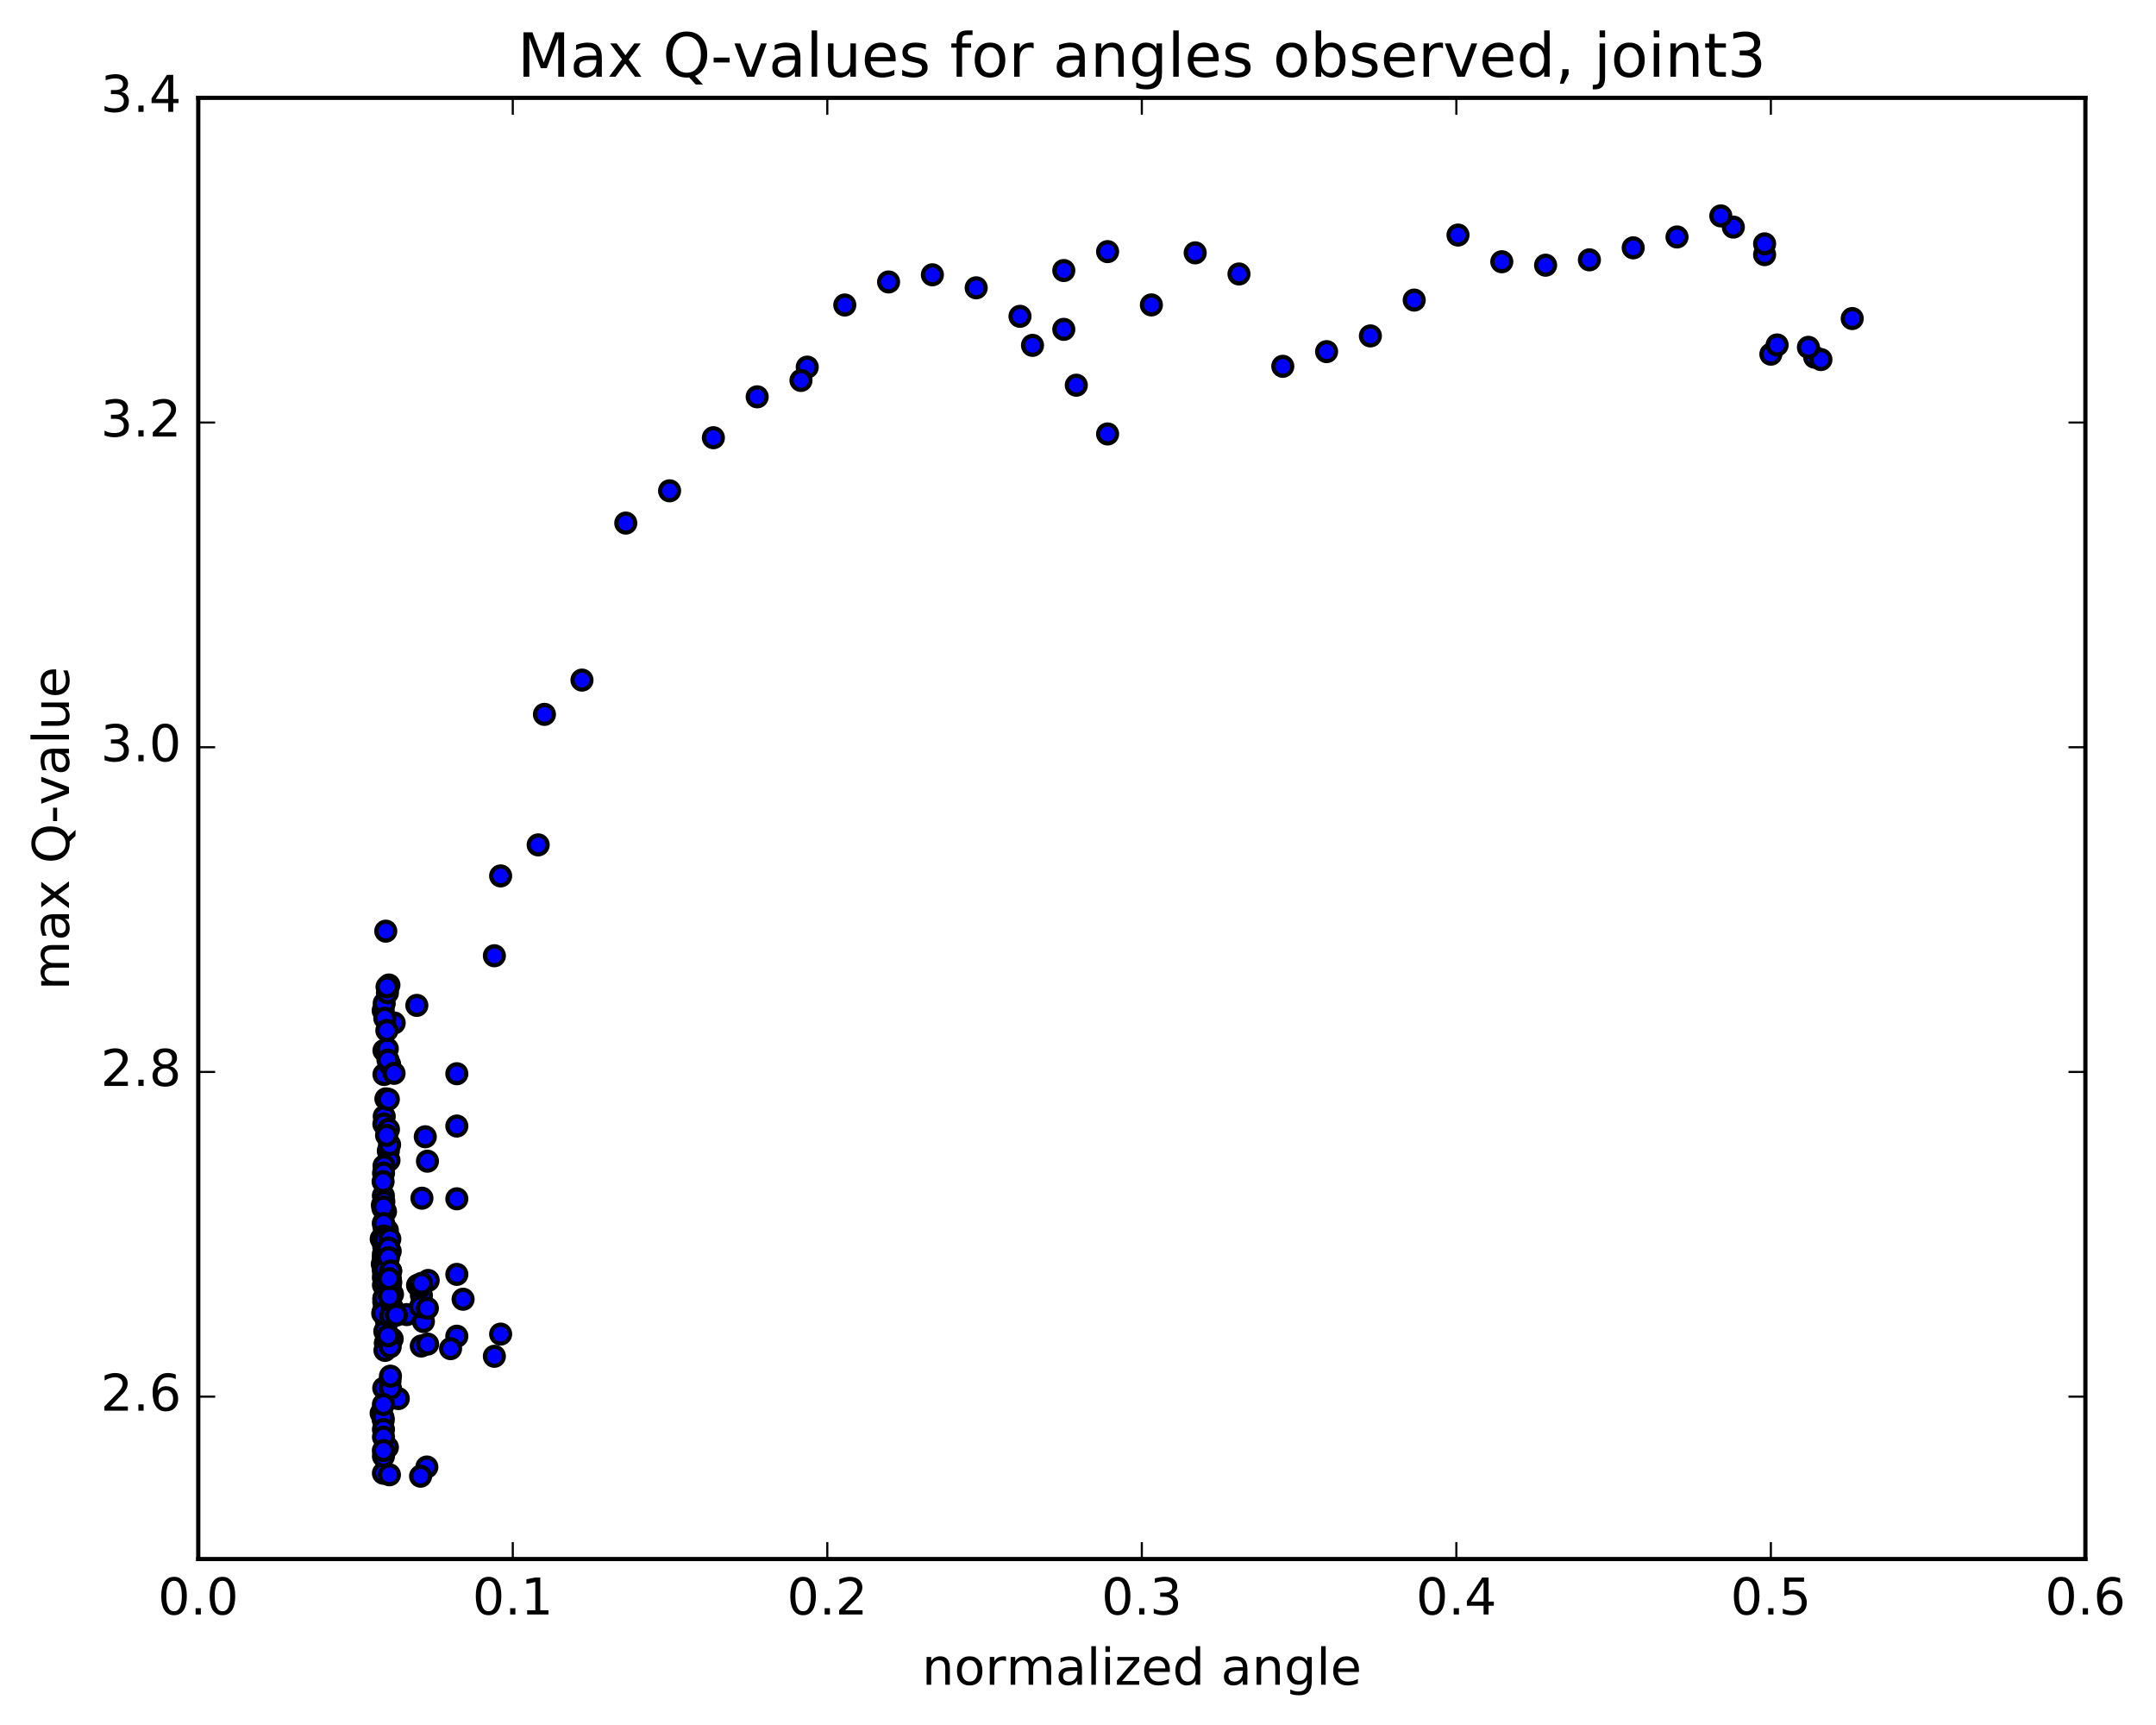 <?xml version="1.0" encoding="utf-8" standalone="no"?>
<!DOCTYPE svg PUBLIC "-//W3C//DTD SVG 1.1//EN"
  "http://www.w3.org/Graphics/SVG/1.1/DTD/svg11.dtd">
<!-- Created with matplotlib (http://matplotlib.org/) -->
<svg height="408pt" version="1.1" viewBox="0 0 510 408" width="510pt" xmlns="http://www.w3.org/2000/svg" xmlns:xlink="http://www.w3.org/1999/xlink">
 <defs>
  <style type="text/css">
*{stroke-linecap:butt;stroke-linejoin:round;stroke-miterlimit:100000;}
  </style>
 </defs>
 <g id="figure_1">
  <g id="patch_1">
   <path d="M 0 408.169 
L 510.039 408.169 
L 510.039 0 
L 0 0 
z
" style="fill:#ffffff;"/>
  </g>
  <g id="axes_1">
   <g id="patch_2">
    <path d="M 46.898 368.742 
L 493.298 368.742 
L 493.298 23.142 
L 46.898 23.142 
z
" style="fill:#ffffff;"/>
   </g>
   <g id="PathCollection_1">
    <defs>
     <path d="M 0 2.236 
C 0.593 2.236 1.162 2 1.581 1.581 
C 2 1.162 2.236 0.593 2.236 0 
C 2.236 -0.593 2 -1.162 1.581 -1.581 
C 1.162 -2 0.593 -2.236 0 -2.236 
C -0.593 -2.236 -1.162 -2 -1.581 -1.581 
C -2 -1.162 -2.236 -0.593 -2.236 0 
C -2.236 0.593 -2 1.162 -1.581 1.581 
C -1.162 2 -0.593 2.236 0 2.236 
z
" id="mdf3c35c0d4" style="stroke:#000000;"/>
    </defs>
    <g clip-path="url(#pe57a559f50)">
     <use style="fill:#0000ff;stroke:#000000;" x="101.112" xlink:href="#mdf3c35c0d4" y="274.646"/>
     <use style="fill:#0000ff;stroke:#000000;" x="418.898" xlink:href="#mdf3c35c0d4" y="83.769"/>
     <use style="fill:#0000ff;stroke:#000000;" x="420.378" xlink:href="#mdf3c35c0d4" y="81.59"/>
     <use style="fill:#0000ff;stroke:#000000;" x="429.259" xlink:href="#mdf3c35c0d4" y="84.487"/>
     <use style="fill:#0000ff;stroke:#000000;" x="430.739" xlink:href="#mdf3c35c0d4" y="85.039"/>
     <use style="fill:#0000ff;stroke:#000000;" x="438.14" xlink:href="#mdf3c35c0d4" y="75.343"/>
     <use style="fill:#0000ff;stroke:#000000;" x="427.779" xlink:href="#mdf3c35c0d4" y="82.148"/>
     <use style="fill:#0000ff;stroke:#000000;" x="417.417" xlink:href="#mdf3c35c0d4" y="60.227"/>
     <use style="fill:#0000ff;stroke:#000000;" x="410.017" xlink:href="#mdf3c35c0d4" y="53.711"/>
     <use style="fill:#0000ff;stroke:#000000;" x="417.417" xlink:href="#mdf3c35c0d4" y="57.675"/>
     <use style="fill:#0000ff;stroke:#000000;" x="407.056" xlink:href="#mdf3c35c0d4" y="51.066"/>
     <use style="fill:#0000ff;stroke:#000000;" x="396.695" xlink:href="#mdf3c35c0d4" y="56.047"/>
     <use style="fill:#0000ff;stroke:#000000;" x="386.334" xlink:href="#mdf3c35c0d4" y="58.618"/>
     <use style="fill:#0000ff;stroke:#000000;" x="375.973" xlink:href="#mdf3c35c0d4" y="61.457"/>
     <use style="fill:#0000ff;stroke:#000000;" x="365.611" xlink:href="#mdf3c35c0d4" y="62.723"/>
     <use style="fill:#0000ff;stroke:#000000;" x="355.25" xlink:href="#mdf3c35c0d4" y="61.907"/>
     <use style="fill:#0000ff;stroke:#000000;" x="344.889" xlink:href="#mdf3c35c0d4" y="55.596"/>
     <use style="fill:#0000ff;stroke:#000000;" x="334.528" xlink:href="#mdf3c35c0d4" y="70.978"/>
     <use style="fill:#0000ff;stroke:#000000;" x="324.167" xlink:href="#mdf3c35c0d4" y="79.45"/>
     <use style="fill:#0000ff;stroke:#000000;" x="313.806" xlink:href="#mdf3c35c0d4" y="83.164"/>
     <use style="fill:#0000ff;stroke:#000000;" x="303.445" xlink:href="#mdf3c35c0d4" y="86.64"/>
     <use style="fill:#0000ff;stroke:#000000;" x="293.083" xlink:href="#mdf3c35c0d4" y="64.801"/>
     <use style="fill:#0000ff;stroke:#000000;" x="282.722" xlink:href="#mdf3c35c0d4" y="59.806"/>
     <use style="fill:#0000ff;stroke:#000000;" x="272.361" xlink:href="#mdf3c35c0d4" y="72.118"/>
     <use style="fill:#0000ff;stroke:#000000;" x="262" xlink:href="#mdf3c35c0d4" y="102.642"/>
     <use style="fill:#0000ff;stroke:#000000;" x="254.599" xlink:href="#mdf3c35c0d4" y="91.111"/>
     <use style="fill:#0000ff;stroke:#000000;" x="262" xlink:href="#mdf3c35c0d4" y="59.515"/>
     <use style="fill:#0000ff;stroke:#000000;" x="251.639" xlink:href="#mdf3c35c0d4" y="63.985"/>
     <use style="fill:#0000ff;stroke:#000000;" x="244.238" xlink:href="#mdf3c35c0d4" y="81.683"/>
     <use style="fill:#0000ff;stroke:#000000;" x="251.639" xlink:href="#mdf3c35c0d4" y="77.901"/>
     <use style="fill:#0000ff;stroke:#000000;" x="241.278" xlink:href="#mdf3c35c0d4" y="74.817"/>
     <use style="fill:#0000ff;stroke:#000000;" x="230.917" xlink:href="#mdf3c35c0d4" y="68.076"/>
     <use style="fill:#0000ff;stroke:#000000;" x="220.555" xlink:href="#mdf3c35c0d4" y="64.999"/>
     <use style="fill:#0000ff;stroke:#000000;" x="210.194" xlink:href="#mdf3c35c0d4" y="66.69"/>
     <use style="fill:#0000ff;stroke:#000000;" x="199.833" xlink:href="#mdf3c35c0d4" y="72.14"/>
     <use style="fill:#0000ff;stroke:#000000;" x="190.952" xlink:href="#mdf3c35c0d4" y="86.829"/>
     <use style="fill:#0000ff;stroke:#000000;" x="189.472" xlink:href="#mdf3c35c0d4" y="89.978"/>
     <use style="fill:#0000ff;stroke:#000000;" x="179.111" xlink:href="#mdf3c35c0d4" y="93.857"/>
     <use style="fill:#0000ff;stroke:#000000;" x="168.75" xlink:href="#mdf3c35c0d4" y="103.528"/>
     <use style="fill:#0000ff;stroke:#000000;" x="158.389" xlink:href="#mdf3c35c0d4" y="116.088"/>
     <use style="fill:#0000ff;stroke:#000000;" x="148.028" xlink:href="#mdf3c35c0d4" y="123.722"/>
     <use style="fill:#0000ff;stroke:#000000;" x="137.667" xlink:href="#mdf3c35c0d4" y="160.856"/>
     <use style="fill:#0000ff;stroke:#000000;" x="128.786" xlink:href="#mdf3c35c0d4" y="168.962"/>
     <use style="fill:#0000ff;stroke:#000000;" x="127.306" xlink:href="#mdf3c35c0d4" y="199.835"/>
     <use style="fill:#0000ff;stroke:#000000;" x="118.425" xlink:href="#mdf3c35c0d4" y="207.174"/>
     <use style="fill:#0000ff;stroke:#000000;" x="116.945" xlink:href="#mdf3c35c0d4" y="226.055"/>
     <use style="fill:#0000ff;stroke:#000000;" x="108.064" xlink:href="#mdf3c35c0d4" y="253.961"/>
     <use style="fill:#0000ff;stroke:#000000;" x="108.064" xlink:href="#mdf3c35c0d4" y="266.333"/>
     <use style="fill:#0000ff;stroke:#000000;" x="108.064" xlink:href="#mdf3c35c0d4" y="283.541"/>
     <use style="fill:#0000ff;stroke:#000000;" x="108.064" xlink:href="#mdf3c35c0d4" y="301.418"/>
     <use style="fill:#0000ff;stroke:#000000;" x="109.544" xlink:href="#mdf3c35c0d4" y="307.297"/>
     <use style="fill:#0000ff;stroke:#000000;" x="118.425" xlink:href="#mdf3c35c0d4" y="315.544"/>
     <use style="fill:#0000ff;stroke:#000000;" x="116.944" xlink:href="#mdf3c35c0d4" y="320.79"/>
     <use style="fill:#0000ff;stroke:#000000;" x="108.064" xlink:href="#mdf3c35c0d4" y="316.041"/>
     <use style="fill:#0000ff;stroke:#000000;" x="106.584" xlink:href="#mdf3c35c0d4" y="318.983"/>
     <use style="fill:#0000ff;stroke:#000000;" x="96.223" xlink:href="#mdf3c35c0d4" y="310.93"/>
     <use style="fill:#0000ff;stroke:#000000;" x="91.306" xlink:href="#mdf3c35c0d4" y="311.535"/>
     <use style="fill:#0000ff;stroke:#000000;" x="91.203" xlink:href="#mdf3c35c0d4" y="314.681"/>
     <use style="fill:#0000ff;stroke:#000000;" x="91.169" xlink:href="#mdf3c35c0d4" y="317.683"/>
     <use style="fill:#0000ff;stroke:#000000;" x="90.695" xlink:href="#mdf3c35c0d4" y="302.201"/>
     <use style="fill:#0000ff;stroke:#000000;" x="90.994" xlink:href="#mdf3c35c0d4" y="295.805"/>
     <use style="fill:#0000ff;stroke:#000000;" x="92.429" xlink:href="#mdf3c35c0d4" y="300.628"/>
     <use style="fill:#0000ff;stroke:#000000;" x="101.288" xlink:href="#mdf3c35c0d4" y="302.854"/>
     <use style="fill:#0000ff;stroke:#000000;" x="99.808" xlink:href="#mdf3c35c0d4" y="283.398"/>
     <use style="fill:#0000ff;stroke:#000000;" x="91.286" xlink:href="#mdf3c35c0d4" y="259.901"/>
     <use style="fill:#0000ff;stroke:#000000;" x="90.889" xlink:href="#mdf3c35c0d4" y="264.061"/>
     <use style="fill:#0000ff;stroke:#000000;" x="90.808" xlink:href="#mdf3c35c0d4" y="265.86"/>
     <use style="fill:#0000ff;stroke:#000000;" x="90.826" xlink:href="#mdf3c35c0d4" y="254.141"/>
     <use style="fill:#0000ff;stroke:#000000;" x="90.827" xlink:href="#mdf3c35c0d4" y="248.472"/>
     <use style="fill:#0000ff;stroke:#000000;" x="90.642" xlink:href="#mdf3c35c0d4" y="239.021"/>
     <use style="fill:#0000ff;stroke:#000000;" x="92.001" xlink:href="#mdf3c35c0d4" y="232.972"/>
     <use style="fill:#0000ff;stroke:#000000;" x="98.6" xlink:href="#mdf3c35c0d4" y="237.796"/>
     <use style="fill:#0000ff;stroke:#000000;" x="90.886" xlink:href="#mdf3c35c0d4" y="237.311"/>
     <use style="fill:#0000ff;stroke:#000000;" x="93.249" xlink:href="#mdf3c35c0d4" y="241.955"/>
     <use style="fill:#0000ff;stroke:#000000;" x="91.025" xlink:href="#mdf3c35c0d4" y="240.831"/>
     <use style="fill:#0000ff;stroke:#000000;" x="91.857" xlink:href="#mdf3c35c0d4" y="260.011"/>
     <use style="fill:#0000ff;stroke:#000000;" x="91.858" xlink:href="#mdf3c35c0d4" y="272.215"/>
     <use style="fill:#0000ff;stroke:#000000;" x="92.014" xlink:href="#mdf3c35c0d4" y="274.432"/>
     <use style="fill:#0000ff;stroke:#000000;" x="92.158" xlink:href="#mdf3c35c0d4" y="270.742"/>
     <use style="fill:#0000ff;stroke:#000000;" x="91.888" xlink:href="#mdf3c35c0d4" y="267.112"/>
     <use style="fill:#0000ff;stroke:#000000;" x="92.163" xlink:href="#mdf3c35c0d4" y="251.726"/>
     <use style="fill:#0000ff;stroke:#000000;" x="91.614" xlink:href="#mdf3c35c0d4" y="248.067"/>
     <use style="fill:#0000ff;stroke:#000000;" x="91.782" xlink:href="#mdf3c35c0d4" y="250.73"/>
     <use style="fill:#0000ff;stroke:#000000;" x="91.647" xlink:href="#mdf3c35c0d4" y="234.802"/>
     <use style="fill:#0000ff;stroke:#000000;" x="91.555" xlink:href="#mdf3c35c0d4" y="233.403"/>
     <use style="fill:#0000ff;stroke:#000000;" x="91.253" xlink:href="#mdf3c35c0d4" y="220.24"/>
     <use style="fill:#0000ff;stroke:#000000;" x="91.51" xlink:href="#mdf3c35c0d4" y="243.731"/>
     <use style="fill:#0000ff;stroke:#000000;" x="93.213" xlink:href="#mdf3c35c0d4" y="253.862"/>
     <use style="fill:#0000ff;stroke:#000000;" x="100.599" xlink:href="#mdf3c35c0d4" y="268.87"/>
     <use style="fill:#0000ff;stroke:#000000;" x="91.446" xlink:href="#mdf3c35c0d4" y="268.531"/>
     <use style="fill:#0000ff;stroke:#000000;" x="90.689" xlink:href="#mdf3c35c0d4" y="282.807"/>
     <use style="fill:#0000ff;stroke:#000000;" x="90.808" xlink:href="#mdf3c35c0d4" y="293.062"/>
     <use style="fill:#0000ff;stroke:#000000;" x="90.772" xlink:href="#mdf3c35c0d4" y="297.103"/>
     <use style="fill:#0000ff;stroke:#000000;" x="92.234" xlink:href="#mdf3c35c0d4" y="304.064"/>
     <use style="fill:#0000ff;stroke:#000000;" x="99.631" xlink:href="#mdf3c35c0d4" y="304.124"/>
     <use style="fill:#0000ff;stroke:#000000;" x="91.22" xlink:href="#mdf3c35c0d4" y="293.916"/>
     <use style="fill:#0000ff;stroke:#000000;" x="90.645" xlink:href="#mdf3c35c0d4" y="285.206"/>
     <use style="fill:#0000ff;stroke:#000000;" x="90.816" xlink:href="#mdf3c35c0d4" y="298.696"/>
     <use style="fill:#0000ff;stroke:#000000;" x="90.833" xlink:href="#mdf3c35c0d4" y="307.117"/>
     <use style="fill:#0000ff;stroke:#000000;" x="90.842" xlink:href="#mdf3c35c0d4" y="307.26"/>
     <use style="fill:#0000ff;stroke:#000000;" x="92.31" xlink:href="#mdf3c35c0d4" y="310.791"/>
     <use style="fill:#0000ff;stroke:#000000;" x="99.686" xlink:href="#mdf3c35c0d4" y="306.409"/>
     <use style="fill:#0000ff;stroke:#000000;" x="91.197" xlink:href="#mdf3c35c0d4" y="290.979"/>
     <use style="fill:#0000ff;stroke:#000000;" x="90.824" xlink:href="#mdf3c35c0d4" y="294.227"/>
     <use style="fill:#0000ff;stroke:#000000;" x="90.771" xlink:href="#mdf3c35c0d4" y="297.261"/>
     <use style="fill:#0000ff;stroke:#000000;" x="90.928" xlink:href="#mdf3c35c0d4" y="292.668"/>
     <use style="fill:#0000ff;stroke:#000000;" x="90.813" xlink:href="#mdf3c35c0d4" y="290.154"/>
     <use style="fill:#0000ff;stroke:#000000;" x="90.823" xlink:href="#mdf3c35c0d4" y="294.187"/>
     <use style="fill:#0000ff;stroke:#000000;" x="90.828" xlink:href="#mdf3c35c0d4" y="297.902"/>
     <use style="fill:#0000ff;stroke:#000000;" x="90.781" xlink:href="#mdf3c35c0d4" y="301.36"/>
     <use style="fill:#0000ff;stroke:#000000;" x="90.759" xlink:href="#mdf3c35c0d4" y="285.952"/>
     <use style="fill:#0000ff;stroke:#000000;" x="90.842" xlink:href="#mdf3c35c0d4" y="275.745"/>
     <use style="fill:#0000ff;stroke:#000000;" x="92.273" xlink:href="#mdf3c35c0d4" y="303.801"/>
     <use style="fill:#0000ff;stroke:#000000;" x="99.65" xlink:href="#mdf3c35c0d4" y="318.363"/>
     <use style="fill:#0000ff;stroke:#000000;" x="91.539" xlink:href="#mdf3c35c0d4" y="312.803"/>
     <use style="fill:#0000ff;stroke:#000000;" x="91.408" xlink:href="#mdf3c35c0d4" y="312.271"/>
     <use style="fill:#0000ff;stroke:#000000;" x="92.773" xlink:href="#mdf3c35c0d4" y="316.689"/>
     <use style="fill:#0000ff;stroke:#000000;" x="100.156" xlink:href="#mdf3c35c0d4" y="312.567"/>
     <use style="fill:#0000ff;stroke:#000000;" x="91.477" xlink:href="#mdf3c35c0d4" y="305.103"/>
     <use style="fill:#0000ff;stroke:#000000;" x="91.158" xlink:href="#mdf3c35c0d4" y="308.721"/>
     <use style="fill:#0000ff;stroke:#000000;" x="91.216" xlink:href="#mdf3c35c0d4" y="317.683"/>
     <use style="fill:#0000ff;stroke:#000000;" x="91.066" xlink:href="#mdf3c35c0d4" y="319.399"/>
     <use style="fill:#0000ff;stroke:#000000;" x="91.029" xlink:href="#mdf3c35c0d4" y="314.896"/>
     <use style="fill:#0000ff;stroke:#000000;" x="90.978" xlink:href="#mdf3c35c0d4" y="310.832"/>
     <use style="fill:#0000ff;stroke:#000000;" x="92.335" xlink:href="#mdf3c35c0d4" y="302.666"/>
     <use style="fill:#0000ff;stroke:#000000;" x="99.469" xlink:href="#mdf3c35c0d4" y="309.051"/>
     <use style="fill:#0000ff;stroke:#000000;" x="91.165" xlink:href="#mdf3c35c0d4" y="298.206"/>
     <use style="fill:#0000ff;stroke:#000000;" x="90.649" xlink:href="#mdf3c35c0d4" y="300.312"/>
     <use style="fill:#0000ff;stroke:#000000;" x="91.632" xlink:href="#mdf3c35c0d4" y="291.011"/>
     <use style="fill:#0000ff;stroke:#000000;" x="98.773" xlink:href="#mdf3c35c0d4" y="303.992"/>
     <use style="fill:#0000ff;stroke:#000000;" x="91.19" xlink:href="#mdf3c35c0d4" y="286.557"/>
     <use style="fill:#0000ff;stroke:#000000;" x="90.73" xlink:href="#mdf3c35c0d4" y="277.454"/>
     <use style="fill:#0000ff;stroke:#000000;" x="90.625" xlink:href="#mdf3c35c0d4" y="279.477"/>
     <use style="fill:#0000ff;stroke:#000000;" x="90.457" xlink:href="#mdf3c35c0d4" y="285.005"/>
     <use style="fill:#0000ff;stroke:#000000;" x="90.433" xlink:href="#mdf3c35c0d4" y="299.009"/>
     <use style="fill:#0000ff;stroke:#000000;" x="90.783" xlink:href="#mdf3c35c0d4" y="307.892"/>
     <use style="fill:#0000ff;stroke:#000000;" x="90.756" xlink:href="#mdf3c35c0d4" y="309.894"/>
     <use style="fill:#0000ff;stroke:#000000;" x="90.713" xlink:href="#mdf3c35c0d4" y="303.956"/>
     <use style="fill:#0000ff;stroke:#000000;" x="90.684" xlink:href="#mdf3c35c0d4" y="297.734"/>
     <use style="fill:#0000ff;stroke:#000000;" x="90.684" xlink:href="#mdf3c35c0d4" y="289.291"/>
     <use style="fill:#0000ff;stroke:#000000;" x="90.584" xlink:href="#mdf3c35c0d4" y="285.766"/>
     <use style="fill:#0000ff;stroke:#000000;" x="90.802" xlink:href="#mdf3c35c0d4" y="284.22"/>
     <use style="fill:#0000ff;stroke:#000000;" x="90.748" xlink:href="#mdf3c35c0d4" y="285.472"/>
     <use style="fill:#0000ff;stroke:#000000;" x="90.758" xlink:href="#mdf3c35c0d4" y="289.389"/>
     <use style="fill:#0000ff;stroke:#000000;" x="92.239" xlink:href="#mdf3c35c0d4" y="305.524"/>
     <use style="fill:#0000ff;stroke:#000000;" x="101.096" xlink:href="#mdf3c35c0d4" y="309.434"/>
     <use style="fill:#0000ff;stroke:#000000;" x="99.615" xlink:href="#mdf3c35c0d4" y="304.214"/>
     <use style="fill:#0000ff;stroke:#000000;" x="91.301" xlink:href="#mdf3c35c0d4" y="303.757"/>
     <use style="fill:#0000ff;stroke:#000000;" x="90.8" xlink:href="#mdf3c35c0d4" y="307.078"/>
     <use style="fill:#0000ff;stroke:#000000;" x="90.77" xlink:href="#mdf3c35c0d4" y="294.804"/>
     <use style="fill:#0000ff;stroke:#000000;" x="90.769" xlink:href="#mdf3c35c0d4" y="292.364"/>
     <use style="fill:#0000ff;stroke:#000000;" x="90.715" xlink:href="#mdf3c35c0d4" y="296.663"/>
     <use style="fill:#0000ff;stroke:#000000;" x="90.732" xlink:href="#mdf3c35c0d4" y="293.058"/>
     <use style="fill:#0000ff;stroke:#000000;" x="90.683" xlink:href="#mdf3c35c0d4" y="293.464"/>
     <use style="fill:#0000ff;stroke:#000000;" x="90.178" xlink:href="#mdf3c35c0d4" y="293.023"/>
     <use style="fill:#0000ff;stroke:#000000;" x="90.718" xlink:href="#mdf3c35c0d4" y="292.87"/>
     <use style="fill:#0000ff;stroke:#000000;" x="90.787" xlink:href="#mdf3c35c0d4" y="296.263"/>
     <use style="fill:#0000ff;stroke:#000000;" x="91.092" xlink:href="#mdf3c35c0d4" y="296.724"/>
     <use style="fill:#0000ff;stroke:#000000;" x="91.118" xlink:href="#mdf3c35c0d4" y="300.269"/>
     <use style="fill:#0000ff;stroke:#000000;" x="91.075" xlink:href="#mdf3c35c0d4" y="296.445"/>
     <use style="fill:#0000ff;stroke:#000000;" x="90.995" xlink:href="#mdf3c35c0d4" y="293.192"/>
     <use style="fill:#0000ff;stroke:#000000;" x="92.348" xlink:href="#mdf3c35c0d4" y="302.631"/>
     <use style="fill:#0000ff;stroke:#000000;" x="99.724" xlink:href="#mdf3c35c0d4" y="303.547"/>
     <use style="fill:#0000ff;stroke:#000000;" x="91.111" xlink:href="#mdf3c35c0d4" y="303.307"/>
     <use style="fill:#0000ff;stroke:#000000;" x="90.533" xlink:href="#mdf3c35c0d4" y="310.63"/>
     <use style="fill:#0000ff;stroke:#000000;" x="90.775" xlink:href="#mdf3c35c0d4" y="328.311"/>
     <use style="fill:#0000ff;stroke:#000000;" x="90.668" xlink:href="#mdf3c35c0d4" y="335.844"/>
     <use style="fill:#0000ff;stroke:#000000;" x="90.16" xlink:href="#mdf3c35c0d4" y="334.255"/>
     <use style="fill:#0000ff;stroke:#000000;" x="90.593" xlink:href="#mdf3c35c0d4" y="335.284"/>
     <use style="fill:#0000ff;stroke:#000000;" x="91.635" xlink:href="#mdf3c35c0d4" y="342.322"/>
     <use style="fill:#0000ff;stroke:#000000;" x="94.212" xlink:href="#mdf3c35c0d4" y="330.792"/>
     <use style="fill:#0000ff;stroke:#000000;" x="92.252" xlink:href="#mdf3c35c0d4" y="326.633"/>
     <use style="fill:#0000ff;stroke:#000000;" x="92.362" xlink:href="#mdf3c35c0d4" y="328.38"/>
     <use style="fill:#0000ff;stroke:#000000;" x="92.362" xlink:href="#mdf3c35c0d4" y="325.49"/>
     <use style="fill:#0000ff;stroke:#000000;" x="92.299" xlink:href="#mdf3c35c0d4" y="318.55"/>
     <use style="fill:#0000ff;stroke:#000000;" x="92.104" xlink:href="#mdf3c35c0d4" y="304.248"/>
     <use style="fill:#0000ff;stroke:#000000;" x="92.301" xlink:href="#mdf3c35c0d4" y="295.947"/>
     <use style="fill:#0000ff;stroke:#000000;" x="92.211" xlink:href="#mdf3c35c0d4" y="293.046"/>
     <use style="fill:#0000ff;stroke:#000000;" x="91.879" xlink:href="#mdf3c35c0d4" y="295.175"/>
     <use style="fill:#0000ff;stroke:#000000;" x="91.893" xlink:href="#mdf3c35c0d4" y="297.463"/>
     <use style="fill:#0000ff;stroke:#000000;" x="92.393" xlink:href="#mdf3c35c0d4" y="300.61"/>
     <use style="fill:#0000ff;stroke:#000000;" x="92.438" xlink:href="#mdf3c35c0d4" y="303.279"/>
     <use style="fill:#0000ff;stroke:#000000;" x="92.507" xlink:href="#mdf3c35c0d4" y="305.591"/>
     <use style="fill:#0000ff;stroke:#000000;" x="92.843" xlink:href="#mdf3c35c0d4" y="306.119"/>
     <use style="fill:#0000ff;stroke:#000000;" x="92.778" xlink:href="#mdf3c35c0d4" y="309.267"/>
     <use style="fill:#0000ff;stroke:#000000;" x="92.442" xlink:href="#mdf3c35c0d4" y="311.141"/>
     <use style="fill:#0000ff;stroke:#000000;" x="92.101" xlink:href="#mdf3c35c0d4" y="306.635"/>
     <use style="fill:#0000ff;stroke:#000000;" x="92.026" xlink:href="#mdf3c35c0d4" y="302.425"/>
     <use style="fill:#0000ff;stroke:#000000;" x="93.754" xlink:href="#mdf3c35c0d4" y="311.058"/>
     <use style="fill:#0000ff;stroke:#000000;" x="101.151" xlink:href="#mdf3c35c0d4" y="317.906"/>
     <use style="fill:#0000ff;stroke:#000000;" x="91.776" xlink:href="#mdf3c35c0d4" y="315.947"/>
     <use style="fill:#0000ff;stroke:#000000;" x="90.693" xlink:href="#mdf3c35c0d4" y="332.197"/>
     <use style="fill:#0000ff;stroke:#000000;" x="90.709" xlink:href="#mdf3c35c0d4" y="338.113"/>
     <use style="fill:#0000ff;stroke:#000000;" x="90.716" xlink:href="#mdf3c35c0d4" y="339.905"/>
     <use style="fill:#0000ff;stroke:#000000;" x="90.702" xlink:href="#mdf3c35c0d4" y="348.457"/>
     <use style="fill:#0000ff;stroke:#000000;" x="90.709" xlink:href="#mdf3c35c0d4" y="344.433"/>
     <use style="fill:#0000ff;stroke:#000000;" x="90.689" xlink:href="#mdf3c35c0d4" y="343.076"/>
     <use style="fill:#0000ff;stroke:#000000;" x="92.117" xlink:href="#mdf3c35c0d4" y="348.818"/>
     <use style="fill:#0000ff;stroke:#000000;" x="100.969" xlink:href="#mdf3c35c0d4" y="346.98"/>
     <use style="fill:#0000ff;stroke:#000000;" x="99.489" xlink:href="#mdf3c35c0d4" y="349.151"/>
    </g>
   </g>
   <g id="patch_3">
    <path d="M 493.298 368.742 
L 493.298 23.142 
" style="fill:none;stroke:#000000;stroke-linecap:square;stroke-linejoin:miter;"/>
   </g>
   <g id="patch_4">
    <path d="M 46.898 368.742 
L 46.898 23.142 
" style="fill:none;stroke:#000000;stroke-linecap:square;stroke-linejoin:miter;"/>
   </g>
   <g id="patch_5">
    <path d="M 46.898 368.742 
L 493.298 368.742 
" style="fill:none;stroke:#000000;stroke-linecap:square;stroke-linejoin:miter;"/>
   </g>
   <g id="patch_6">
    <path d="M 46.898 23.142 
L 493.298 23.142 
" style="fill:none;stroke:#000000;stroke-linecap:square;stroke-linejoin:miter;"/>
   </g>
   <g id="matplotlib.axis_1">
    <g id="xtick_1">
     <g id="line2d_1">
      <defs>
       <path d="M 0 0 
L 0 -4 
" id="m1acd3da2f3" style="stroke:#000000;stroke-width:0.5;"/>
      </defs>
      <g>
       <use style="stroke:#000000;stroke-width:0.5;" x="46.898" xlink:href="#m1acd3da2f3" y="368.742"/>
      </g>
     </g>
     <g id="line2d_2">
      <defs>
       <path d="M 0 0 
L 0 4 
" id="m18fd012a02" style="stroke:#000000;stroke-width:0.5;"/>
      </defs>
      <g>
       <use style="stroke:#000000;stroke-width:0.5;" x="46.898" xlink:href="#m18fd012a02" y="23.142"/>
      </g>
     </g>
     <g id="text_1">
      <!-- 0.0 -->
      <defs>
       <path d="M 10.688 12.406 
L 21 12.406 
L 21 0 
L 10.688 0 
z
" id="BitstreamVeraSans-Roman-2e"/>
       <path d="M 31.781 66.406 
Q 24.172 66.406 20.328 58.906 
Q 16.5 51.422 16.5 36.375 
Q 16.5 21.391 20.328 13.891 
Q 24.172 6.391 31.781 6.391 
Q 39.453 6.391 43.281 13.891 
Q 47.125 21.391 47.125 36.375 
Q 47.125 51.422 43.281 58.906 
Q 39.453 66.406 31.781 66.406 
M 31.781 74.219 
Q 44.047 74.219 50.516 64.516 
Q 56.984 54.828 56.984 36.375 
Q 56.984 17.969 50.516 8.266 
Q 44.047 -1.422 31.781 -1.422 
Q 19.531 -1.422 13.062 8.266 
Q 6.594 17.969 6.594 36.375 
Q 6.594 54.828 13.062 64.516 
Q 19.531 74.219 31.781 74.219 
" id="BitstreamVeraSans-Roman-30"/>
      </defs>
      <g transform="translate(37.356 381.86)scale(0.12 -0.12)">
       <use xlink:href="#BitstreamVeraSans-Roman-30"/>
       <use x="63.623" xlink:href="#BitstreamVeraSans-Roman-2e"/>
       <use x="95.41" xlink:href="#BitstreamVeraSans-Roman-30"/>
      </g>
     </g>
    </g>
    <g id="xtick_2">
     <g id="line2d_3">
      <g>
       <use style="stroke:#000000;stroke-width:0.5;" x="121.297" xlink:href="#m1acd3da2f3" y="368.742"/>
      </g>
     </g>
     <g id="line2d_4">
      <g>
       <use style="stroke:#000000;stroke-width:0.5;" x="121.297" xlink:href="#m18fd012a02" y="23.142"/>
      </g>
     </g>
     <g id="text_2">
      <!-- 0.1 -->
      <defs>
       <path d="M 12.406 8.297 
L 28.516 8.297 
L 28.516 63.922 
L 10.984 60.406 
L 10.984 69.391 
L 28.422 72.906 
L 38.281 72.906 
L 38.281 8.297 
L 54.391 8.297 
L 54.391 0 
L 12.406 0 
z
" id="BitstreamVeraSans-Roman-31"/>
      </defs>
      <g transform="translate(111.756 381.86)scale(0.12 -0.12)">
       <use xlink:href="#BitstreamVeraSans-Roman-30"/>
       <use x="63.623" xlink:href="#BitstreamVeraSans-Roman-2e"/>
       <use x="95.41" xlink:href="#BitstreamVeraSans-Roman-31"/>
      </g>
     </g>
    </g>
    <g id="xtick_3">
     <g id="line2d_5">
      <g>
       <use style="stroke:#000000;stroke-width:0.5;" x="195.697" xlink:href="#m1acd3da2f3" y="368.742"/>
      </g>
     </g>
     <g id="line2d_6">
      <g>
       <use style="stroke:#000000;stroke-width:0.5;" x="195.697" xlink:href="#m18fd012a02" y="23.142"/>
      </g>
     </g>
     <g id="text_3">
      <!-- 0.2 -->
      <defs>
       <path d="M 19.188 8.297 
L 53.609 8.297 
L 53.609 0 
L 7.328 0 
L 7.328 8.297 
Q 12.938 14.109 22.625 23.891 
Q 32.328 33.688 34.812 36.531 
Q 39.547 41.844 41.422 45.531 
Q 43.312 49.219 43.312 52.781 
Q 43.312 58.594 39.234 62.25 
Q 35.156 65.922 28.609 65.922 
Q 23.969 65.922 18.812 64.312 
Q 13.672 62.703 7.812 59.422 
L 7.812 69.391 
Q 13.766 71.781 18.938 73 
Q 24.125 74.219 28.422 74.219 
Q 39.75 74.219 46.484 68.547 
Q 53.219 62.891 53.219 53.422 
Q 53.219 48.922 51.531 44.891 
Q 49.859 40.875 45.406 35.406 
Q 44.188 33.984 37.641 27.219 
Q 31.109 20.453 19.188 8.297 
" id="BitstreamVeraSans-Roman-32"/>
      </defs>
      <g transform="translate(186.156 381.86)scale(0.12 -0.12)">
       <use xlink:href="#BitstreamVeraSans-Roman-30"/>
       <use x="63.623" xlink:href="#BitstreamVeraSans-Roman-2e"/>
       <use x="95.41" xlink:href="#BitstreamVeraSans-Roman-32"/>
      </g>
     </g>
    </g>
    <g id="xtick_4">
     <g id="line2d_7">
      <g>
       <use style="stroke:#000000;stroke-width:0.5;" x="270.098" xlink:href="#m1acd3da2f3" y="368.742"/>
      </g>
     </g>
     <g id="line2d_8">
      <g>
       <use style="stroke:#000000;stroke-width:0.5;" x="270.098" xlink:href="#m18fd012a02" y="23.142"/>
      </g>
     </g>
     <g id="text_4">
      <!-- 0.3 -->
      <defs>
       <path d="M 40.578 39.312 
Q 47.656 37.797 51.625 33 
Q 55.609 28.219 55.609 21.188 
Q 55.609 10.406 48.188 4.484 
Q 40.766 -1.422 27.094 -1.422 
Q 22.516 -1.422 17.656 -0.516 
Q 12.797 0.391 7.625 2.203 
L 7.625 11.719 
Q 11.719 9.328 16.594 8.109 
Q 21.484 6.891 26.812 6.891 
Q 36.078 6.891 40.938 10.547 
Q 45.797 14.203 45.797 21.188 
Q 45.797 27.641 41.281 31.266 
Q 36.766 34.906 28.719 34.906 
L 20.219 34.906 
L 20.219 43.016 
L 29.109 43.016 
Q 36.375 43.016 40.234 45.922 
Q 44.094 48.828 44.094 54.297 
Q 44.094 59.906 40.109 62.906 
Q 36.141 65.922 28.719 65.922 
Q 24.656 65.922 20.016 65.031 
Q 15.375 64.156 9.812 62.312 
L 9.812 71.094 
Q 15.438 72.656 20.344 73.438 
Q 25.25 74.219 29.594 74.219 
Q 40.828 74.219 47.359 69.109 
Q 53.906 64.016 53.906 55.328 
Q 53.906 49.266 50.438 45.094 
Q 46.969 40.922 40.578 39.312 
" id="BitstreamVeraSans-Roman-33"/>
      </defs>
      <g transform="translate(260.556 381.86)scale(0.12 -0.12)">
       <use xlink:href="#BitstreamVeraSans-Roman-30"/>
       <use x="63.623" xlink:href="#BitstreamVeraSans-Roman-2e"/>
       <use x="95.41" xlink:href="#BitstreamVeraSans-Roman-33"/>
      </g>
     </g>
    </g>
    <g id="xtick_5">
     <g id="line2d_9">
      <g>
       <use style="stroke:#000000;stroke-width:0.5;" x="344.498" xlink:href="#m1acd3da2f3" y="368.742"/>
      </g>
     </g>
     <g id="line2d_10">
      <g>
       <use style="stroke:#000000;stroke-width:0.5;" x="344.498" xlink:href="#m18fd012a02" y="23.142"/>
      </g>
     </g>
     <g id="text_5">
      <!-- 0.4 -->
      <defs>
       <path d="M 37.797 64.312 
L 12.891 25.391 
L 37.797 25.391 
z
M 35.203 72.906 
L 47.609 72.906 
L 47.609 25.391 
L 58.016 25.391 
L 58.016 17.188 
L 47.609 17.188 
L 47.609 0 
L 37.797 0 
L 37.797 17.188 
L 4.891 17.188 
L 4.891 26.703 
z
" id="BitstreamVeraSans-Roman-34"/>
      </defs>
      <g transform="translate(334.956 381.86)scale(0.12 -0.12)">
       <use xlink:href="#BitstreamVeraSans-Roman-30"/>
       <use x="63.623" xlink:href="#BitstreamVeraSans-Roman-2e"/>
       <use x="95.41" xlink:href="#BitstreamVeraSans-Roman-34"/>
      </g>
     </g>
    </g>
    <g id="xtick_6">
     <g id="line2d_11">
      <g>
       <use style="stroke:#000000;stroke-width:0.5;" x="418.897" xlink:href="#m1acd3da2f3" y="368.742"/>
      </g>
     </g>
     <g id="line2d_12">
      <g>
       <use style="stroke:#000000;stroke-width:0.5;" x="418.897" xlink:href="#m18fd012a02" y="23.142"/>
      </g>
     </g>
     <g id="text_6">
      <!-- 0.5 -->
      <defs>
       <path d="M 10.797 72.906 
L 49.516 72.906 
L 49.516 64.594 
L 19.828 64.594 
L 19.828 46.734 
Q 21.969 47.469 24.109 47.828 
Q 26.266 48.188 28.422 48.188 
Q 40.625 48.188 47.75 41.5 
Q 54.891 34.812 54.891 23.391 
Q 54.891 11.625 47.562 5.094 
Q 40.234 -1.422 26.906 -1.422 
Q 22.312 -1.422 17.547 -0.641 
Q 12.797 0.141 7.719 1.703 
L 7.719 11.625 
Q 12.109 9.234 16.797 8.062 
Q 21.484 6.891 26.703 6.891 
Q 35.156 6.891 40.078 11.328 
Q 45.016 15.766 45.016 23.391 
Q 45.016 31 40.078 35.438 
Q 35.156 39.891 26.703 39.891 
Q 22.75 39.891 18.812 39.016 
Q 14.891 38.141 10.797 36.281 
z
" id="BitstreamVeraSans-Roman-35"/>
      </defs>
      <g transform="translate(409.356 381.86)scale(0.12 -0.12)">
       <use xlink:href="#BitstreamVeraSans-Roman-30"/>
       <use x="63.623" xlink:href="#BitstreamVeraSans-Roman-2e"/>
       <use x="95.41" xlink:href="#BitstreamVeraSans-Roman-35"/>
      </g>
     </g>
    </g>
    <g id="xtick_7">
     <g id="line2d_13">
      <g>
       <use style="stroke:#000000;stroke-width:0.5;" x="493.298" xlink:href="#m1acd3da2f3" y="368.742"/>
      </g>
     </g>
     <g id="line2d_14">
      <g>
       <use style="stroke:#000000;stroke-width:0.5;" x="493.298" xlink:href="#m18fd012a02" y="23.142"/>
      </g>
     </g>
     <g id="text_7">
      <!-- 0.6 -->
      <defs>
       <path d="M 33.016 40.375 
Q 26.375 40.375 22.484 35.828 
Q 18.609 31.297 18.609 23.391 
Q 18.609 15.531 22.484 10.953 
Q 26.375 6.391 33.016 6.391 
Q 39.656 6.391 43.531 10.953 
Q 47.406 15.531 47.406 23.391 
Q 47.406 31.297 43.531 35.828 
Q 39.656 40.375 33.016 40.375 
M 52.594 71.297 
L 52.594 62.312 
Q 48.875 64.062 45.094 64.984 
Q 41.312 65.922 37.594 65.922 
Q 27.828 65.922 22.672 59.328 
Q 17.531 52.734 16.797 39.406 
Q 19.672 43.656 24.016 45.922 
Q 28.375 48.188 33.594 48.188 
Q 44.578 48.188 50.953 41.516 
Q 57.328 34.859 57.328 23.391 
Q 57.328 12.156 50.688 5.359 
Q 44.047 -1.422 33.016 -1.422 
Q 20.359 -1.422 13.672 8.266 
Q 6.984 17.969 6.984 36.375 
Q 6.984 53.656 15.188 63.938 
Q 23.391 74.219 37.203 74.219 
Q 40.922 74.219 44.703 73.484 
Q 48.484 72.75 52.594 71.297 
" id="BitstreamVeraSans-Roman-36"/>
      </defs>
      <g transform="translate(483.756 381.86)scale(0.12 -0.12)">
       <use xlink:href="#BitstreamVeraSans-Roman-30"/>
       <use x="63.623" xlink:href="#BitstreamVeraSans-Roman-2e"/>
       <use x="95.41" xlink:href="#BitstreamVeraSans-Roman-36"/>
      </g>
     </g>
    </g>
    <g id="text_8">
     <!-- normalized angle -->
     <defs>
      <path d="M 45.406 46.391 
L 45.406 75.984 
L 54.391 75.984 
L 54.391 0 
L 45.406 0 
L 45.406 8.203 
Q 42.578 3.328 38.25 0.953 
Q 33.938 -1.422 27.875 -1.422 
Q 17.969 -1.422 11.734 6.484 
Q 5.516 14.406 5.516 27.297 
Q 5.516 40.188 11.734 48.094 
Q 17.969 56 27.875 56 
Q 33.938 56 38.25 53.625 
Q 42.578 51.266 45.406 46.391 
M 14.797 27.297 
Q 14.797 17.391 18.875 11.75 
Q 22.953 6.109 30.078 6.109 
Q 37.203 6.109 41.297 11.75 
Q 45.406 17.391 45.406 27.297 
Q 45.406 37.203 41.297 42.844 
Q 37.203 48.484 30.078 48.484 
Q 22.953 48.484 18.875 42.844 
Q 14.797 37.203 14.797 27.297 
" id="BitstreamVeraSans-Roman-64"/>
      <path id="BitstreamVeraSans-Roman-20"/>
      <path d="M 52 44.188 
Q 55.375 50.25 60.062 53.125 
Q 64.75 56 71.094 56 
Q 79.641 56 84.281 50.016 
Q 88.922 44.047 88.922 33.016 
L 88.922 0 
L 79.891 0 
L 79.891 32.719 
Q 79.891 40.578 77.094 44.375 
Q 74.312 48.188 68.609 48.188 
Q 61.625 48.188 57.562 43.547 
Q 53.516 38.922 53.516 30.906 
L 53.516 0 
L 44.484 0 
L 44.484 32.719 
Q 44.484 40.625 41.703 44.406 
Q 38.922 48.188 33.109 48.188 
Q 26.219 48.188 22.156 43.531 
Q 18.109 38.875 18.109 30.906 
L 18.109 0 
L 9.078 0 
L 9.078 54.688 
L 18.109 54.688 
L 18.109 46.188 
Q 21.188 51.219 25.484 53.609 
Q 29.781 56 35.688 56 
Q 41.656 56 45.828 52.969 
Q 50 49.953 52 44.188 
" id="BitstreamVeraSans-Roman-6d"/>
      <path d="M 56.203 29.594 
L 56.203 25.203 
L 14.891 25.203 
Q 15.484 15.922 20.484 11.062 
Q 25.484 6.203 34.422 6.203 
Q 39.594 6.203 44.453 7.469 
Q 49.312 8.734 54.109 11.281 
L 54.109 2.781 
Q 49.266 0.734 44.188 -0.344 
Q 39.109 -1.422 33.891 -1.422 
Q 20.797 -1.422 13.156 6.188 
Q 5.516 13.812 5.516 26.812 
Q 5.516 40.234 12.766 48.109 
Q 20.016 56 32.328 56 
Q 43.359 56 49.781 48.891 
Q 56.203 41.797 56.203 29.594 
M 47.219 32.234 
Q 47.125 39.594 43.094 43.984 
Q 39.062 48.391 32.422 48.391 
Q 24.906 48.391 20.391 44.141 
Q 15.875 39.891 15.188 32.172 
z
" id="BitstreamVeraSans-Roman-65"/>
      <path d="M 5.516 54.688 
L 48.188 54.688 
L 48.188 46.484 
L 14.406 7.172 
L 48.188 7.172 
L 48.188 0 
L 4.297 0 
L 4.297 8.203 
L 38.094 47.516 
L 5.516 47.516 
z
" id="BitstreamVeraSans-Roman-7a"/>
      <path d="M 45.406 27.984 
Q 45.406 37.75 41.375 43.109 
Q 37.359 48.484 30.078 48.484 
Q 22.859 48.484 18.828 43.109 
Q 14.797 37.75 14.797 27.984 
Q 14.797 18.266 18.828 12.891 
Q 22.859 7.516 30.078 7.516 
Q 37.359 7.516 41.375 12.891 
Q 45.406 18.266 45.406 27.984 
M 54.391 6.781 
Q 54.391 -7.172 48.188 -13.984 
Q 42 -20.797 29.203 -20.797 
Q 24.469 -20.797 20.266 -20.094 
Q 16.062 -19.391 12.109 -17.922 
L 12.109 -9.188 
Q 16.062 -11.328 19.922 -12.344 
Q 23.781 -13.375 27.781 -13.375 
Q 36.625 -13.375 41.016 -8.766 
Q 45.406 -4.156 45.406 5.172 
L 45.406 9.625 
Q 42.625 4.781 38.281 2.391 
Q 33.938 0 27.875 0 
Q 17.828 0 11.672 7.656 
Q 5.516 15.328 5.516 27.984 
Q 5.516 40.672 11.672 48.328 
Q 17.828 56 27.875 56 
Q 33.938 56 38.281 53.609 
Q 42.625 51.219 45.406 46.391 
L 45.406 54.688 
L 54.391 54.688 
z
" id="BitstreamVeraSans-Roman-67"/>
      <path d="M 34.281 27.484 
Q 23.391 27.484 19.188 25 
Q 14.984 22.516 14.984 16.5 
Q 14.984 11.719 18.141 8.906 
Q 21.297 6.109 26.703 6.109 
Q 34.188 6.109 38.703 11.406 
Q 43.219 16.703 43.219 25.484 
L 43.219 27.484 
z
M 52.203 31.203 
L 52.203 0 
L 43.219 0 
L 43.219 8.297 
Q 40.141 3.328 35.547 0.953 
Q 30.953 -1.422 24.312 -1.422 
Q 15.922 -1.422 10.953 3.297 
Q 6 8.016 6 15.922 
Q 6 25.141 12.172 29.828 
Q 18.359 34.516 30.609 34.516 
L 43.219 34.516 
L 43.219 35.406 
Q 43.219 41.609 39.141 45 
Q 35.062 48.391 27.688 48.391 
Q 23 48.391 18.547 47.266 
Q 14.109 46.141 10.016 43.891 
L 10.016 52.203 
Q 14.938 54.109 19.578 55.047 
Q 24.219 56 28.609 56 
Q 40.484 56 46.344 49.844 
Q 52.203 43.703 52.203 31.203 
" id="BitstreamVeraSans-Roman-61"/>
      <path d="M 54.891 33.016 
L 54.891 0 
L 45.906 0 
L 45.906 32.719 
Q 45.906 40.484 42.875 44.328 
Q 39.844 48.188 33.797 48.188 
Q 26.516 48.188 22.312 43.547 
Q 18.109 38.922 18.109 30.906 
L 18.109 0 
L 9.078 0 
L 9.078 54.688 
L 18.109 54.688 
L 18.109 46.188 
Q 21.344 51.125 25.703 53.562 
Q 30.078 56 35.797 56 
Q 45.219 56 50.047 50.172 
Q 54.891 44.344 54.891 33.016 
" id="BitstreamVeraSans-Roman-6e"/>
      <path d="M 30.609 48.391 
Q 23.391 48.391 19.188 42.75 
Q 14.984 37.109 14.984 27.297 
Q 14.984 17.484 19.156 11.844 
Q 23.344 6.203 30.609 6.203 
Q 37.797 6.203 41.984 11.859 
Q 46.188 17.531 46.188 27.297 
Q 46.188 37.016 41.984 42.703 
Q 37.797 48.391 30.609 48.391 
M 30.609 56 
Q 42.328 56 49.016 48.375 
Q 55.719 40.766 55.719 27.297 
Q 55.719 13.875 49.016 6.219 
Q 42.328 -1.422 30.609 -1.422 
Q 18.844 -1.422 12.172 6.219 
Q 5.516 13.875 5.516 27.297 
Q 5.516 40.766 12.172 48.375 
Q 18.844 56 30.609 56 
" id="BitstreamVeraSans-Roman-6f"/>
      <path d="M 9.422 75.984 
L 18.406 75.984 
L 18.406 0 
L 9.422 0 
z
" id="BitstreamVeraSans-Roman-6c"/>
      <path d="M 9.422 54.688 
L 18.406 54.688 
L 18.406 0 
L 9.422 0 
z
M 9.422 75.984 
L 18.406 75.984 
L 18.406 64.594 
L 9.422 64.594 
z
" id="BitstreamVeraSans-Roman-69"/>
      <path d="M 41.109 46.297 
Q 39.594 47.172 37.812 47.578 
Q 36.031 48 33.891 48 
Q 26.266 48 22.188 43.047 
Q 18.109 38.094 18.109 28.812 
L 18.109 0 
L 9.078 0 
L 9.078 54.688 
L 18.109 54.688 
L 18.109 46.188 
Q 20.953 51.172 25.484 53.578 
Q 30.031 56 36.531 56 
Q 37.453 56 38.578 55.875 
Q 39.703 55.766 41.062 55.516 
z
" id="BitstreamVeraSans-Roman-72"/>
     </defs>
     <g transform="translate(218.099 398.474)scale(0.12 -0.12)">
      <use xlink:href="#BitstreamVeraSans-Roman-6e"/>
      <use x="63.379" xlink:href="#BitstreamVeraSans-Roman-6f"/>
      <use x="124.561" xlink:href="#BitstreamVeraSans-Roman-72"/>
      <use x="165.658" xlink:href="#BitstreamVeraSans-Roman-6d"/>
      <use x="263.07" xlink:href="#BitstreamVeraSans-Roman-61"/>
      <use x="324.35" xlink:href="#BitstreamVeraSans-Roman-6c"/>
      <use x="352.133" xlink:href="#BitstreamVeraSans-Roman-69"/>
      <use x="379.916" xlink:href="#BitstreamVeraSans-Roman-7a"/>
      <use x="432.406" xlink:href="#BitstreamVeraSans-Roman-65"/>
      <use x="493.93" xlink:href="#BitstreamVeraSans-Roman-64"/>
      <use x="557.406" xlink:href="#BitstreamVeraSans-Roman-20"/>
      <use x="589.193" xlink:href="#BitstreamVeraSans-Roman-61"/>
      <use x="650.473" xlink:href="#BitstreamVeraSans-Roman-6e"/>
      <use x="713.852" xlink:href="#BitstreamVeraSans-Roman-67"/>
      <use x="777.328" xlink:href="#BitstreamVeraSans-Roman-6c"/>
      <use x="805.111" xlink:href="#BitstreamVeraSans-Roman-65"/>
     </g>
    </g>
   </g>
   <g id="matplotlib.axis_2">
    <g id="ytick_1">
     <g id="line2d_15">
      <defs>
       <path d="M 0 0 
L 4 0 
" id="mbadb943fc0" style="stroke:#000000;stroke-width:0.5;"/>
      </defs>
      <g>
       <use style="stroke:#000000;stroke-width:0.5;" x="46.898" xlink:href="#mbadb943fc0" y="330.342"/>
      </g>
     </g>
     <g id="line2d_16">
      <defs>
       <path d="M 0 0 
L -4 0 
" id="mf33e6a0632" style="stroke:#000000;stroke-width:0.5;"/>
      </defs>
      <g>
       <use style="stroke:#000000;stroke-width:0.5;" x="493.298" xlink:href="#mf33e6a0632" y="330.342"/>
      </g>
     </g>
     <g id="text_9">
      <!-- 2.6 -->
      <g transform="translate(23.814 333.653)scale(0.12 -0.12)">
       <use xlink:href="#BitstreamVeraSans-Roman-32"/>
       <use x="63.623" xlink:href="#BitstreamVeraSans-Roman-2e"/>
       <use x="95.41" xlink:href="#BitstreamVeraSans-Roman-36"/>
      </g>
     </g>
    </g>
    <g id="ytick_2">
     <g id="line2d_17">
      <g>
       <use style="stroke:#000000;stroke-width:0.5;" x="46.898" xlink:href="#mbadb943fc0" y="253.542"/>
      </g>
     </g>
     <g id="line2d_18">
      <g>
       <use style="stroke:#000000;stroke-width:0.5;" x="493.298" xlink:href="#mf33e6a0632" y="253.542"/>
      </g>
     </g>
     <g id="text_10">
      <!-- 2.8 -->
      <defs>
       <path d="M 31.781 34.625 
Q 24.75 34.625 20.719 30.859 
Q 16.703 27.094 16.703 20.516 
Q 16.703 13.922 20.719 10.156 
Q 24.75 6.391 31.781 6.391 
Q 38.812 6.391 42.859 10.172 
Q 46.922 13.969 46.922 20.516 
Q 46.922 27.094 42.891 30.859 
Q 38.875 34.625 31.781 34.625 
M 21.922 38.812 
Q 15.578 40.375 12.031 44.719 
Q 8.5 49.078 8.5 55.328 
Q 8.5 64.062 14.719 69.141 
Q 20.953 74.219 31.781 74.219 
Q 42.672 74.219 48.875 69.141 
Q 55.078 64.062 55.078 55.328 
Q 55.078 49.078 51.531 44.719 
Q 48 40.375 41.703 38.812 
Q 48.828 37.156 52.797 32.312 
Q 56.781 27.484 56.781 20.516 
Q 56.781 9.906 50.312 4.234 
Q 43.844 -1.422 31.781 -1.422 
Q 19.734 -1.422 13.25 4.234 
Q 6.781 9.906 6.781 20.516 
Q 6.781 27.484 10.781 32.312 
Q 14.797 37.156 21.922 38.812 
M 18.312 54.391 
Q 18.312 48.734 21.844 45.562 
Q 25.391 42.391 31.781 42.391 
Q 38.141 42.391 41.719 45.562 
Q 45.312 48.734 45.312 54.391 
Q 45.312 60.062 41.719 63.234 
Q 38.141 66.406 31.781 66.406 
Q 25.391 66.406 21.844 63.234 
Q 18.312 60.062 18.312 54.391 
" id="BitstreamVeraSans-Roman-38"/>
      </defs>
      <g transform="translate(23.814 256.853)scale(0.12 -0.12)">
       <use xlink:href="#BitstreamVeraSans-Roman-32"/>
       <use x="63.623" xlink:href="#BitstreamVeraSans-Roman-2e"/>
       <use x="95.41" xlink:href="#BitstreamVeraSans-Roman-38"/>
      </g>
     </g>
    </g>
    <g id="ytick_3">
     <g id="line2d_19">
      <g>
       <use style="stroke:#000000;stroke-width:0.5;" x="46.898" xlink:href="#mbadb943fc0" y="176.742"/>
      </g>
     </g>
     <g id="line2d_20">
      <g>
       <use style="stroke:#000000;stroke-width:0.5;" x="493.298" xlink:href="#mf33e6a0632" y="176.742"/>
      </g>
     </g>
     <g id="text_11">
      <!-- 3.0 -->
      <g transform="translate(23.814 180.053)scale(0.12 -0.12)">
       <use xlink:href="#BitstreamVeraSans-Roman-33"/>
       <use x="63.623" xlink:href="#BitstreamVeraSans-Roman-2e"/>
       <use x="95.41" xlink:href="#BitstreamVeraSans-Roman-30"/>
      </g>
     </g>
    </g>
    <g id="ytick_4">
     <g id="line2d_21">
      <g>
       <use style="stroke:#000000;stroke-width:0.5;" x="46.898" xlink:href="#mbadb943fc0" y="99.942"/>
      </g>
     </g>
     <g id="line2d_22">
      <g>
       <use style="stroke:#000000;stroke-width:0.5;" x="493.298" xlink:href="#mf33e6a0632" y="99.942"/>
      </g>
     </g>
     <g id="text_12">
      <!-- 3.2 -->
      <g transform="translate(23.814 103.253)scale(0.12 -0.12)">
       <use xlink:href="#BitstreamVeraSans-Roman-33"/>
       <use x="63.623" xlink:href="#BitstreamVeraSans-Roman-2e"/>
       <use x="95.41" xlink:href="#BitstreamVeraSans-Roman-32"/>
      </g>
     </g>
    </g>
    <g id="ytick_5">
     <g id="text_13">
      <!-- 3.4 -->
      <g transform="translate(23.814 26.453)scale(0.12 -0.12)">
       <use xlink:href="#BitstreamVeraSans-Roman-33"/>
       <use x="63.623" xlink:href="#BitstreamVeraSans-Roman-2e"/>
       <use x="95.41" xlink:href="#BitstreamVeraSans-Roman-34"/>
      </g>
     </g>
    </g>
    <g id="text_14">
     <!-- max Q-value -->
     <defs>
      <path d="M 2.984 54.688 
L 12.5 54.688 
L 29.594 8.797 
L 46.688 54.688 
L 56.203 54.688 
L 35.688 0 
L 23.484 0 
z
" id="BitstreamVeraSans-Roman-76"/>
      <path d="M 4.891 31.391 
L 31.203 31.391 
L 31.203 23.391 
L 4.891 23.391 
z
" id="BitstreamVeraSans-Roman-2d"/>
      <path d="M 39.406 66.219 
Q 28.656 66.219 22.328 58.203 
Q 16.016 50.203 16.016 36.375 
Q 16.016 22.609 22.328 14.594 
Q 28.656 6.594 39.406 6.594 
Q 50.141 6.594 56.422 14.594 
Q 62.703 22.609 62.703 36.375 
Q 62.703 50.203 56.422 58.203 
Q 50.141 66.219 39.406 66.219 
M 53.219 1.312 
L 66.219 -12.891 
L 54.297 -12.891 
L 43.5 -1.219 
Q 41.891 -1.312 41.031 -1.359 
Q 40.188 -1.422 39.406 -1.422 
Q 24.031 -1.422 14.812 8.859 
Q 5.609 19.141 5.609 36.375 
Q 5.609 53.656 14.812 63.938 
Q 24.031 74.219 39.406 74.219 
Q 54.734 74.219 63.906 63.938 
Q 73.094 53.656 73.094 36.375 
Q 73.094 23.688 67.984 14.641 
Q 62.891 5.609 53.219 1.312 
" id="BitstreamVeraSans-Roman-51"/>
      <path d="M 8.5 21.578 
L 8.5 54.688 
L 17.484 54.688 
L 17.484 21.922 
Q 17.484 14.156 20.5 10.266 
Q 23.531 6.391 29.594 6.391 
Q 36.859 6.391 41.078 11.031 
Q 45.312 15.672 45.312 23.688 
L 45.312 54.688 
L 54.297 54.688 
L 54.297 0 
L 45.312 0 
L 45.312 8.406 
Q 42.047 3.422 37.719 1 
Q 33.406 -1.422 27.688 -1.422 
Q 18.266 -1.422 13.375 4.438 
Q 8.5 10.297 8.5 21.578 
" id="BitstreamVeraSans-Roman-75"/>
      <path d="M 54.891 54.688 
L 35.109 28.078 
L 55.906 0 
L 45.312 0 
L 29.391 21.484 
L 13.484 0 
L 2.875 0 
L 24.125 28.609 
L 4.688 54.688 
L 15.281 54.688 
L 29.781 35.203 
L 44.281 54.688 
z
" id="BitstreamVeraSans-Roman-78"/>
     </defs>
     <g transform="translate(16.318 234.198)rotate(-90.0)scale(0.12 -0.12)">
      <use xlink:href="#BitstreamVeraSans-Roman-6d"/>
      <use x="97.412" xlink:href="#BitstreamVeraSans-Roman-61"/>
      <use x="158.691" xlink:href="#BitstreamVeraSans-Roman-78"/>
      <use x="217.871" xlink:href="#BitstreamVeraSans-Roman-20"/>
      <use x="249.658" xlink:href="#BitstreamVeraSans-Roman-51"/>
      <use x="328.4" xlink:href="#BitstreamVeraSans-Roman-2d"/>
      <use x="364.453" xlink:href="#BitstreamVeraSans-Roman-76"/>
      <use x="423.633" xlink:href="#BitstreamVeraSans-Roman-61"/>
      <use x="484.912" xlink:href="#BitstreamVeraSans-Roman-6c"/>
      <use x="512.695" xlink:href="#BitstreamVeraSans-Roman-75"/>
      <use x="576.074" xlink:href="#BitstreamVeraSans-Roman-65"/>
     </g>
    </g>
   </g>
   <g id="text_15">
    <!-- Max Q-values for angles observed, joint3 -->
    <defs>
     <path d="M 9.812 72.906 
L 24.516 72.906 
L 43.109 23.297 
L 61.812 72.906 
L 76.516 72.906 
L 76.516 0 
L 66.891 0 
L 66.891 64.016 
L 48.094 14.016 
L 38.188 14.016 
L 19.391 64.016 
L 19.391 0 
L 9.812 0 
z
" id="BitstreamVeraSans-Roman-4d"/>
     <path d="M 48.688 27.297 
Q 48.688 37.203 44.609 42.844 
Q 40.531 48.484 33.406 48.484 
Q 26.266 48.484 22.188 42.844 
Q 18.109 37.203 18.109 27.297 
Q 18.109 17.391 22.188 11.75 
Q 26.266 6.109 33.406 6.109 
Q 40.531 6.109 44.609 11.75 
Q 48.688 17.391 48.688 27.297 
M 18.109 46.391 
Q 20.953 51.266 25.266 53.625 
Q 29.594 56 35.594 56 
Q 45.562 56 51.781 48.094 
Q 58.016 40.188 58.016 27.297 
Q 58.016 14.406 51.781 6.484 
Q 45.562 -1.422 35.594 -1.422 
Q 29.594 -1.422 25.266 0.953 
Q 20.953 3.328 18.109 8.203 
L 18.109 0 
L 9.078 0 
L 9.078 75.984 
L 18.109 75.984 
z
" id="BitstreamVeraSans-Roman-62"/>
     <path d="M 18.312 70.219 
L 18.312 54.688 
L 36.812 54.688 
L 36.812 47.703 
L 18.312 47.703 
L 18.312 18.016 
Q 18.312 11.328 20.141 9.422 
Q 21.969 7.516 27.594 7.516 
L 36.812 7.516 
L 36.812 0 
L 27.594 0 
Q 17.188 0 13.234 3.875 
Q 9.281 7.766 9.281 18.016 
L 9.281 47.703 
L 2.688 47.703 
L 2.688 54.688 
L 9.281 54.688 
L 9.281 70.219 
z
" id="BitstreamVeraSans-Roman-74"/>
     <path d="M 37.109 75.984 
L 37.109 68.5 
L 28.516 68.5 
Q 23.688 68.5 21.797 66.547 
Q 19.922 64.594 19.922 59.516 
L 19.922 54.688 
L 34.719 54.688 
L 34.719 47.703 
L 19.922 47.703 
L 19.922 0 
L 10.891 0 
L 10.891 47.703 
L 2.297 47.703 
L 2.297 54.688 
L 10.891 54.688 
L 10.891 58.5 
Q 10.891 67.625 15.141 71.797 
Q 19.391 75.984 28.609 75.984 
z
" id="BitstreamVeraSans-Roman-66"/>
     <path d="M 11.719 12.406 
L 22.016 12.406 
L 22.016 4 
L 14.016 -11.625 
L 7.719 -11.625 
L 11.719 4 
z
" id="BitstreamVeraSans-Roman-2c"/>
     <path d="M 9.422 54.688 
L 18.406 54.688 
L 18.406 -0.984 
Q 18.406 -11.422 14.422 -16.109 
Q 10.453 -20.797 1.609 -20.797 
L -1.812 -20.797 
L -1.812 -13.188 
L 0.594 -13.188 
Q 5.719 -13.188 7.562 -10.812 
Q 9.422 -8.453 9.422 -0.984 
z
M 9.422 75.984 
L 18.406 75.984 
L 18.406 64.594 
L 9.422 64.594 
z
" id="BitstreamVeraSans-Roman-6a"/>
     <path d="M 44.281 53.078 
L 44.281 44.578 
Q 40.484 46.531 36.375 47.5 
Q 32.281 48.484 27.875 48.484 
Q 21.188 48.484 17.844 46.438 
Q 14.5 44.391 14.5 40.281 
Q 14.5 37.156 16.891 35.375 
Q 19.281 33.594 26.516 31.984 
L 29.594 31.297 
Q 39.156 29.25 43.188 25.516 
Q 47.219 21.781 47.219 15.094 
Q 47.219 7.469 41.188 3.016 
Q 35.156 -1.422 24.609 -1.422 
Q 20.219 -1.422 15.453 -0.562 
Q 10.688 0.297 5.422 2 
L 5.422 11.281 
Q 10.406 8.688 15.234 7.391 
Q 20.062 6.109 24.812 6.109 
Q 31.156 6.109 34.562 8.281 
Q 37.984 10.453 37.984 14.406 
Q 37.984 18.062 35.516 20.016 
Q 33.062 21.969 24.703 23.781 
L 21.578 24.516 
Q 13.234 26.266 9.516 29.906 
Q 5.812 33.547 5.812 39.891 
Q 5.812 47.609 11.281 51.797 
Q 16.75 56 26.812 56 
Q 31.781 56 36.172 55.266 
Q 40.578 54.547 44.281 53.078 
" id="BitstreamVeraSans-Roman-73"/>
    </defs>
    <g transform="translate(122.419 18.142)scale(0.144 -0.144)">
     <use xlink:href="#BitstreamVeraSans-Roman-4d"/>
     <use x="86.279" xlink:href="#BitstreamVeraSans-Roman-61"/>
     <use x="147.559" xlink:href="#BitstreamVeraSans-Roman-78"/>
     <use x="206.738" xlink:href="#BitstreamVeraSans-Roman-20"/>
     <use x="238.525" xlink:href="#BitstreamVeraSans-Roman-51"/>
     <use x="317.268" xlink:href="#BitstreamVeraSans-Roman-2d"/>
     <use x="353.32" xlink:href="#BitstreamVeraSans-Roman-76"/>
     <use x="412.5" xlink:href="#BitstreamVeraSans-Roman-61"/>
     <use x="473.779" xlink:href="#BitstreamVeraSans-Roman-6c"/>
     <use x="501.562" xlink:href="#BitstreamVeraSans-Roman-75"/>
     <use x="564.941" xlink:href="#BitstreamVeraSans-Roman-65"/>
     <use x="626.465" xlink:href="#BitstreamVeraSans-Roman-73"/>
     <use x="678.564" xlink:href="#BitstreamVeraSans-Roman-20"/>
     <use x="710.352" xlink:href="#BitstreamVeraSans-Roman-66"/>
     <use x="745.557" xlink:href="#BitstreamVeraSans-Roman-6f"/>
     <use x="806.738" xlink:href="#BitstreamVeraSans-Roman-72"/>
     <use x="847.852" xlink:href="#BitstreamVeraSans-Roman-20"/>
     <use x="879.639" xlink:href="#BitstreamVeraSans-Roman-61"/>
     <use x="940.918" xlink:href="#BitstreamVeraSans-Roman-6e"/>
     <use x="1004.297" xlink:href="#BitstreamVeraSans-Roman-67"/>
     <use x="1067.773" xlink:href="#BitstreamVeraSans-Roman-6c"/>
     <use x="1095.557" xlink:href="#BitstreamVeraSans-Roman-65"/>
     <use x="1157.08" xlink:href="#BitstreamVeraSans-Roman-73"/>
     <use x="1209.18" xlink:href="#BitstreamVeraSans-Roman-20"/>
     <use x="1240.967" xlink:href="#BitstreamVeraSans-Roman-6f"/>
     <use x="1302.148" xlink:href="#BitstreamVeraSans-Roman-62"/>
     <use x="1365.625" xlink:href="#BitstreamVeraSans-Roman-73"/>
     <use x="1417.725" xlink:href="#BitstreamVeraSans-Roman-65"/>
     <use x="1479.248" xlink:href="#BitstreamVeraSans-Roman-72"/>
     <use x="1520.361" xlink:href="#BitstreamVeraSans-Roman-76"/>
     <use x="1579.541" xlink:href="#BitstreamVeraSans-Roman-65"/>
     <use x="1641.064" xlink:href="#BitstreamVeraSans-Roman-64"/>
     <use x="1704.541" xlink:href="#BitstreamVeraSans-Roman-2c"/>
     <use x="1736.328" xlink:href="#BitstreamVeraSans-Roman-20"/>
     <use x="1768.115" xlink:href="#BitstreamVeraSans-Roman-6a"/>
     <use x="1795.898" xlink:href="#BitstreamVeraSans-Roman-6f"/>
     <use x="1857.08" xlink:href="#BitstreamVeraSans-Roman-69"/>
     <use x="1884.863" xlink:href="#BitstreamVeraSans-Roman-6e"/>
     <use x="1948.242" xlink:href="#BitstreamVeraSans-Roman-74"/>
     <use x="1987.451" xlink:href="#BitstreamVeraSans-Roman-33"/>
    </g>
   </g>
  </g>
 </g>
 <defs>
  <clipPath id="pe57a559f50">
   <rect height="345.6" width="446.4" x="46.898" y="23.142"/>
  </clipPath>
 </defs>
</svg>
